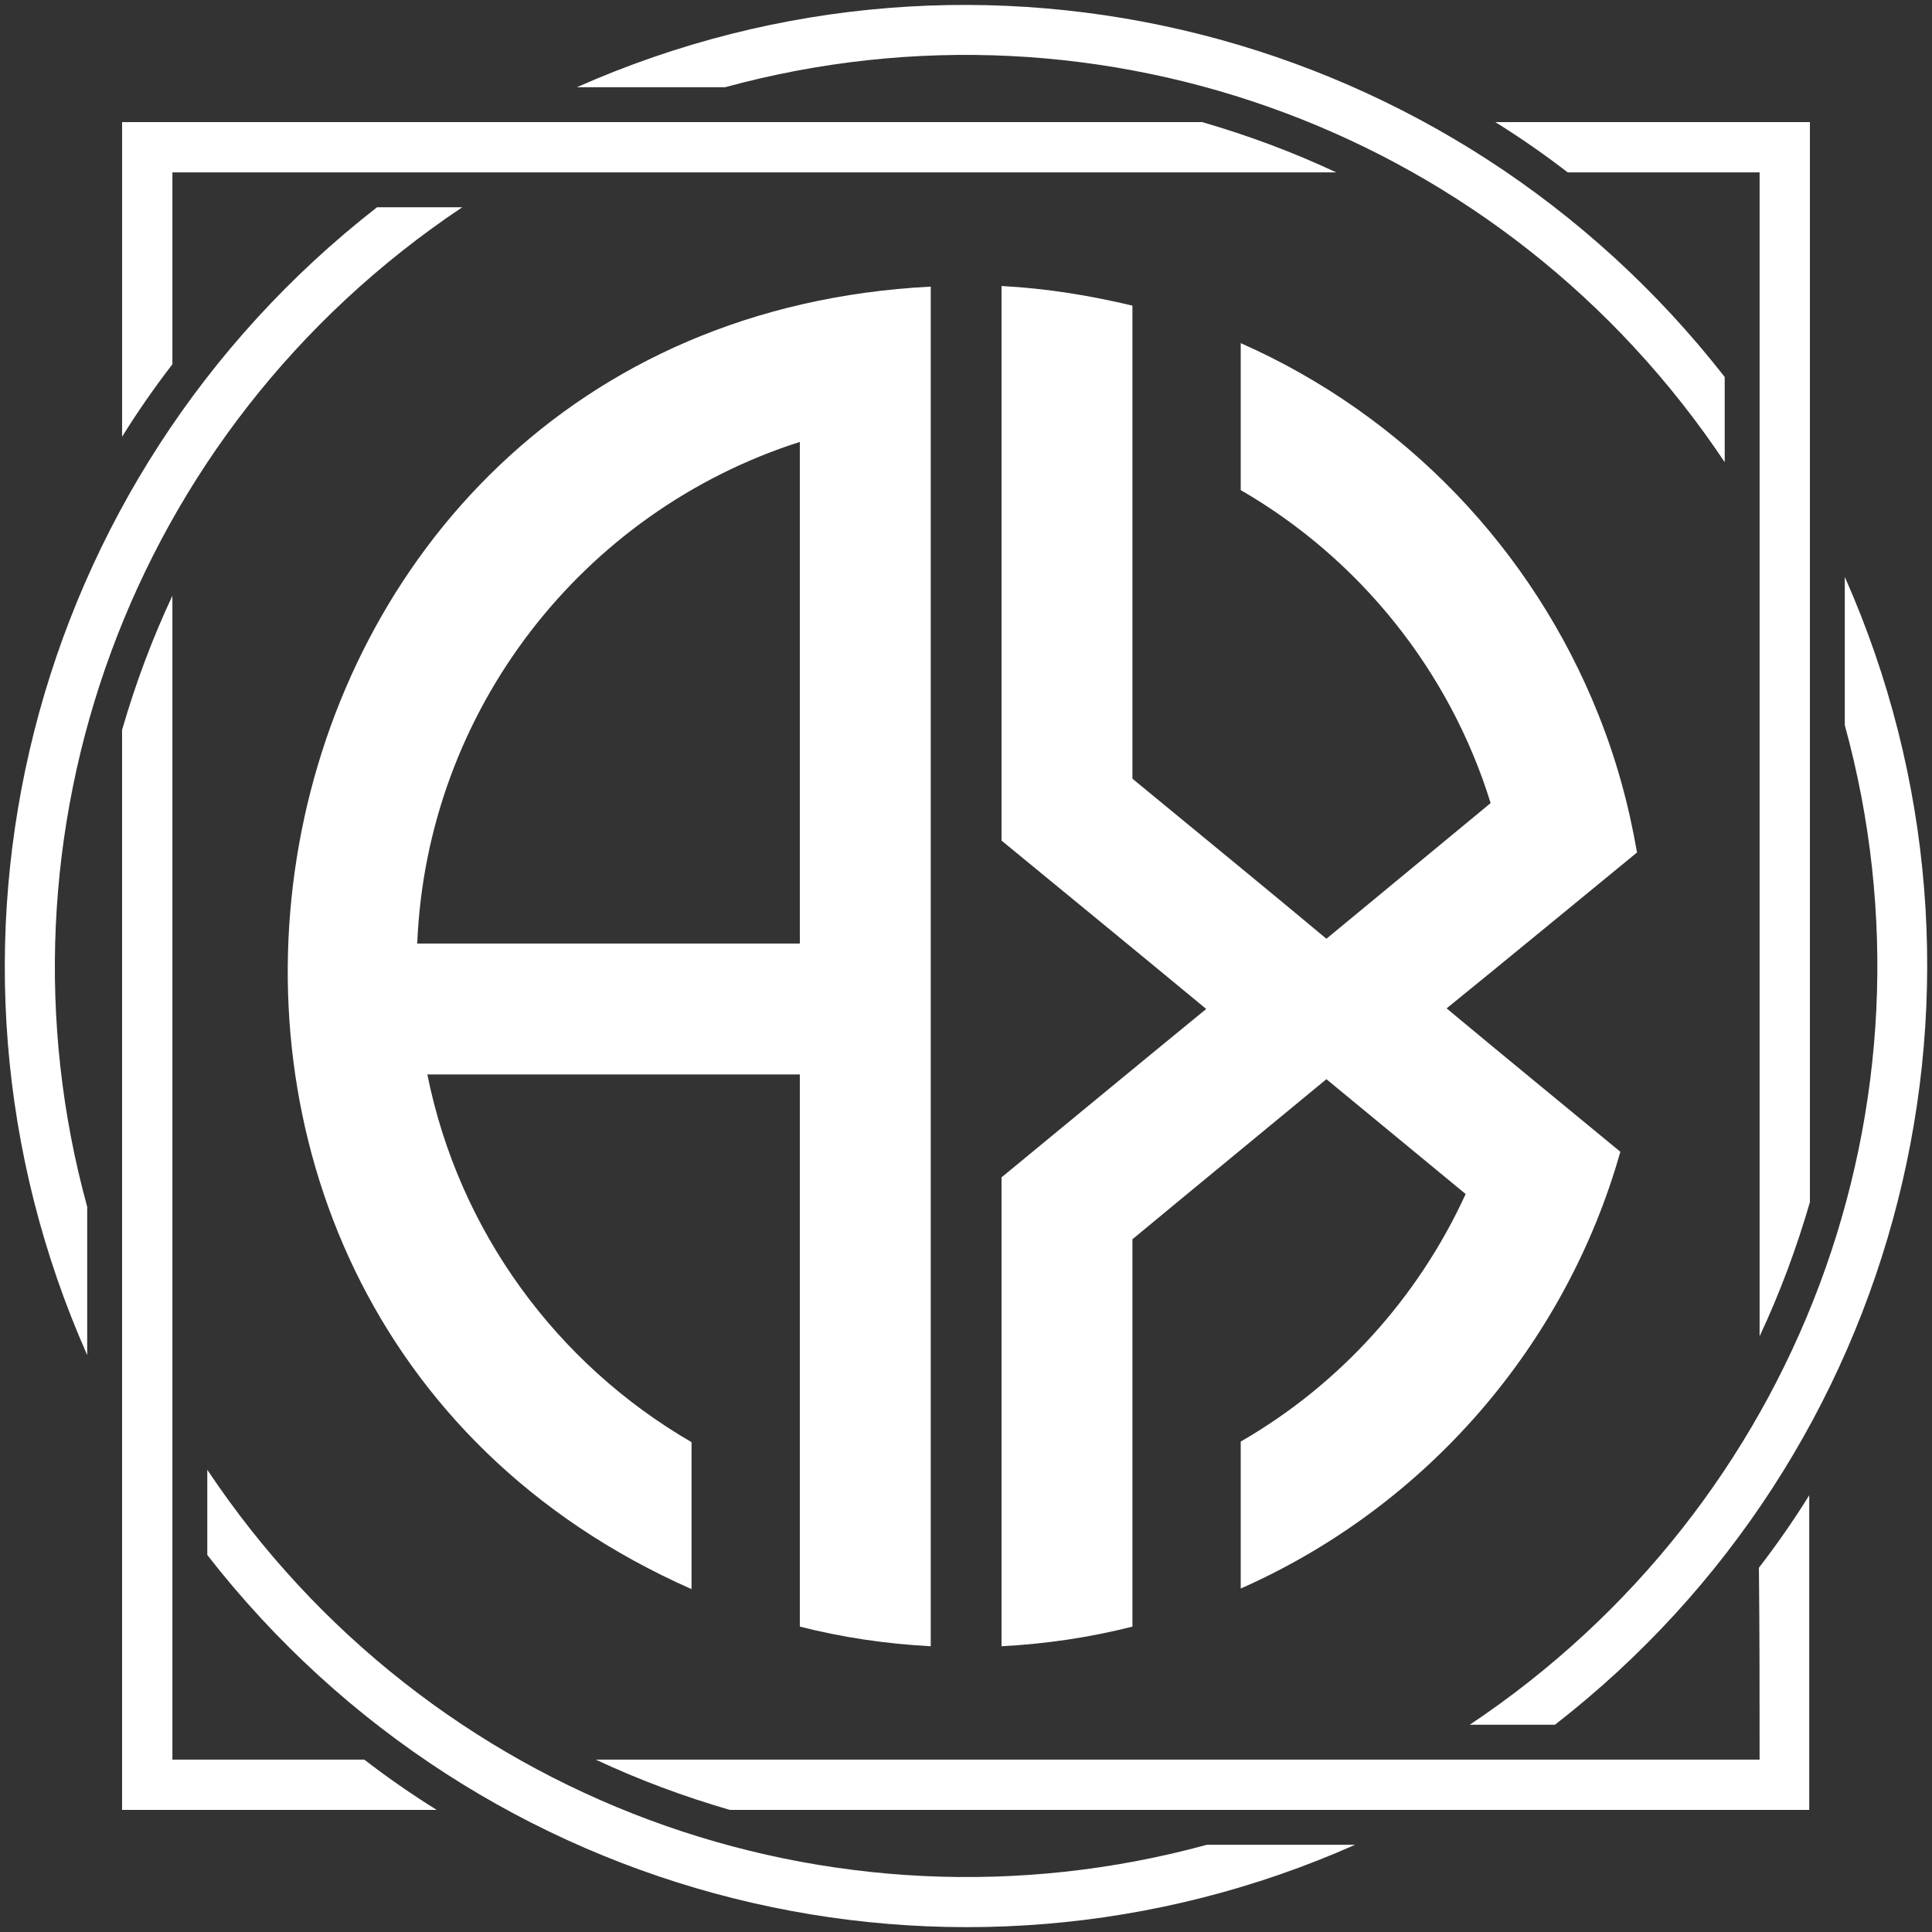 <?xml version="1.0" encoding="utf-8"?><svg version="1.1" xmlns="http://www.w3.org/2000/svg" enable-background="new 0 0 288 288" viewBox="0 0 288 288" x="0px" y="0px" width="288px" height="288px"><rect x="0" y="0" width="288" height="288" fill="#333333" stroke="none"/> <g><g id='letter_group' transform='scale(0.887)'><g><g id='Calque_27'></g><g id='Calque_26'></g><g id='Calque_25'>	<g>		<path d='M69.2,219.9v-24.7c-22.6-13.1-39.1-35.4-44.4-61.8c14.4,0,50.4,0,62.6,0c0,8.2,0,80.4,0,92.8c7.1,1.8,14.4,2.9,22,3.3    c0-9.3,0-208.5,0-228.5C-11.3,7.2-39.6,171.8,69.2,219.9z M87.4,111.4c-15.4,0-48.3,0-64.3,0c1.6-39.1,27.7-72.6,64.3-84.3V111.4z    ' fill='#ffffff' transform='translate(47.019 47.167)'/>	</g></g><g id='Calque_24'></g><g id='Calque_23'></g><g id='Calque_22'></g><g id='Calque_21'></g><g id='Calque_20'></g><g id='Calque_19'></g><g id='Calque_18'></g><g id='Calque_17'></g><g id='Calque_16'></g><g id='Calque_15'></g><g id='Calque_14'></g><g id='Calque_13'></g><g id='Calque_12'></g><g id='Calque_11'></g><g id='Calque_10'></g><g id='Calque_9'></g><g id='Calque_8'></g><g id='Calque_7'></g><g id='Calque_6'></g><g id='Calque_5'></g><g id='Calque_4'></g><g id='Calque_3'></g><g id='Calque_2'></g></g><g><g id='Calque_27'></g><g id='Calque_26'></g><g id='Calque_25'></g><g id='Calque_24'>	<path d='M106.8,96.1L106.8,96.1c-1.4-8.1-3.5-15.7-6.5-23.2v0c-11-27.6-32.5-50.2-60.1-62.4v24.7c19.9,11.5,35.1,30.3,42,52.6   l-27.6,22.8C44.3,102,37.9,96.8,22,83.7c0-7.7,0-71.4,0-79.5C14.9,2.5,7.6,1.3,0,0.9c0,12,0,52.1,0,64.7l0,0v28.5   c12.4,10.2,22.2,18.2,34.4,28.3c-12.1,9.9-22.5,18.5-34.4,28.3v28.5l0,0c0,10.3,0,39.3,0,50.3c7.6-0.4,14.9-1.5,22-3.3   c0-6.9,0-57.9,0-65.1c11.7-9.7,19.9-16.4,32.6-26.9l23.4,19.3c-8,17.5-21.3,32.1-37.8,41.6v24.7c31.2-13.8,54.6-40.9,63.8-73.4   c-9.8-8.1-18.4-15.1-29.2-24.1C84.3,114.6,97.4,103.8,106.8,96.1z' fill='#ffffff' transform='translate(168.315 47.167)'/></g><g id='Calque_23'></g><g id='Calque_22'></g><g id='Calque_21'></g><g id='Calque_20'></g><g id='Calque_19'></g><g id='Calque_18'></g><g id='Calque_17'></g><g id='Calque_16'></g><g id='Calque_15'></g><g id='Calque_14'></g><g id='Calque_13'></g><g id='Calque_12'></g><g id='Calque_11'></g><g id='Calque_10'></g><g id='Calque_9'></g><g id='Calque_8'></g><g id='Calque_7'></g><g id='Calque_6'></g><g id='Calque_5'></g><g id='Calque_4'></g><g id='Calque_3'></g><g id='Calque_2'></g></g></g><g id='the_frame'>	<path d='M25.7,42.1V25.7c100.1,0,113.3,0,173.5,0c-6.4-3-13.1-5.5-20-7.5c-46.6,0-114.3,0-161,0c0,17.4,0,31.2,0,46.9		c2.3-3.7,4.8-7.3,7.5-10.8C25.7,54.1,25.7,41.6,25.7,42.1z' fill='#ffffff'/>	<path d='M262.3,25.7c0,125.7,0,92,0,173.5c3-6.4,5.5-13.1,7.5-20c0-16.8,0-141.6,0-161c-9.8,0-36.2,0-46.9,0		c3.7,2.3,7.3,4.8,10.8,7.5C243.9,25.7,251.5,25.7,262.3,25.7z' fill='#ffffff'/>	<path d='M262.3,262.3c-30.4,0-128,0-173.5,0c6.4,3,13.1,5.5,20,7.5h20.3c-1.2,0,14.4,0,140.6,0c0-16.2,0-30.7,0-46.9		c-2.3,3.7-4.8,7.3-7.5,10.8C262.3,243.6,262.3,252.4,262.3,262.3z' fill='#ffffff'/>	<path d='M25.7,262.3c0-22,0-151.9,0-173.5c-3,6.4-5.5,13.1-7.5,20c0,29.4,0,131.5,0,161c33.4,0,20.8,0,46.9,0		c-3.7-2.3-7.3-4.8-10.8-7.5C38.3,262.3,41.7,262.3,25.7,262.3z' fill='#ffffff'/>	<path d='M68.9,30.9H56.2C4.2,71.4-13.7,141.8,13,202v-22.1C-2.2,124.6,19.1,64.2,68.9,30.9z' fill='#ffffff'/>	<path d='M257.1,68.9V56.2C216.6,4.3,146.2-13.7,86,13h22.1C164.5-2.4,224.4,19.9,257.1,68.9z' fill='#ffffff'/>	<path d='M275,86v22.1c15.5,56.4-6.9,116.3-55.9,149h12.7C283.8,216.7,301.7,146.2,275,86z' fill='#ffffff'/>	<path d='M30.9,219.1v12.7C71.7,284.2,142.3,301.5,202,275h-22.1C123.9,290.3,63.8,268.4,30.9,219.1z' fill='#ffffff'/></g></g></svg>